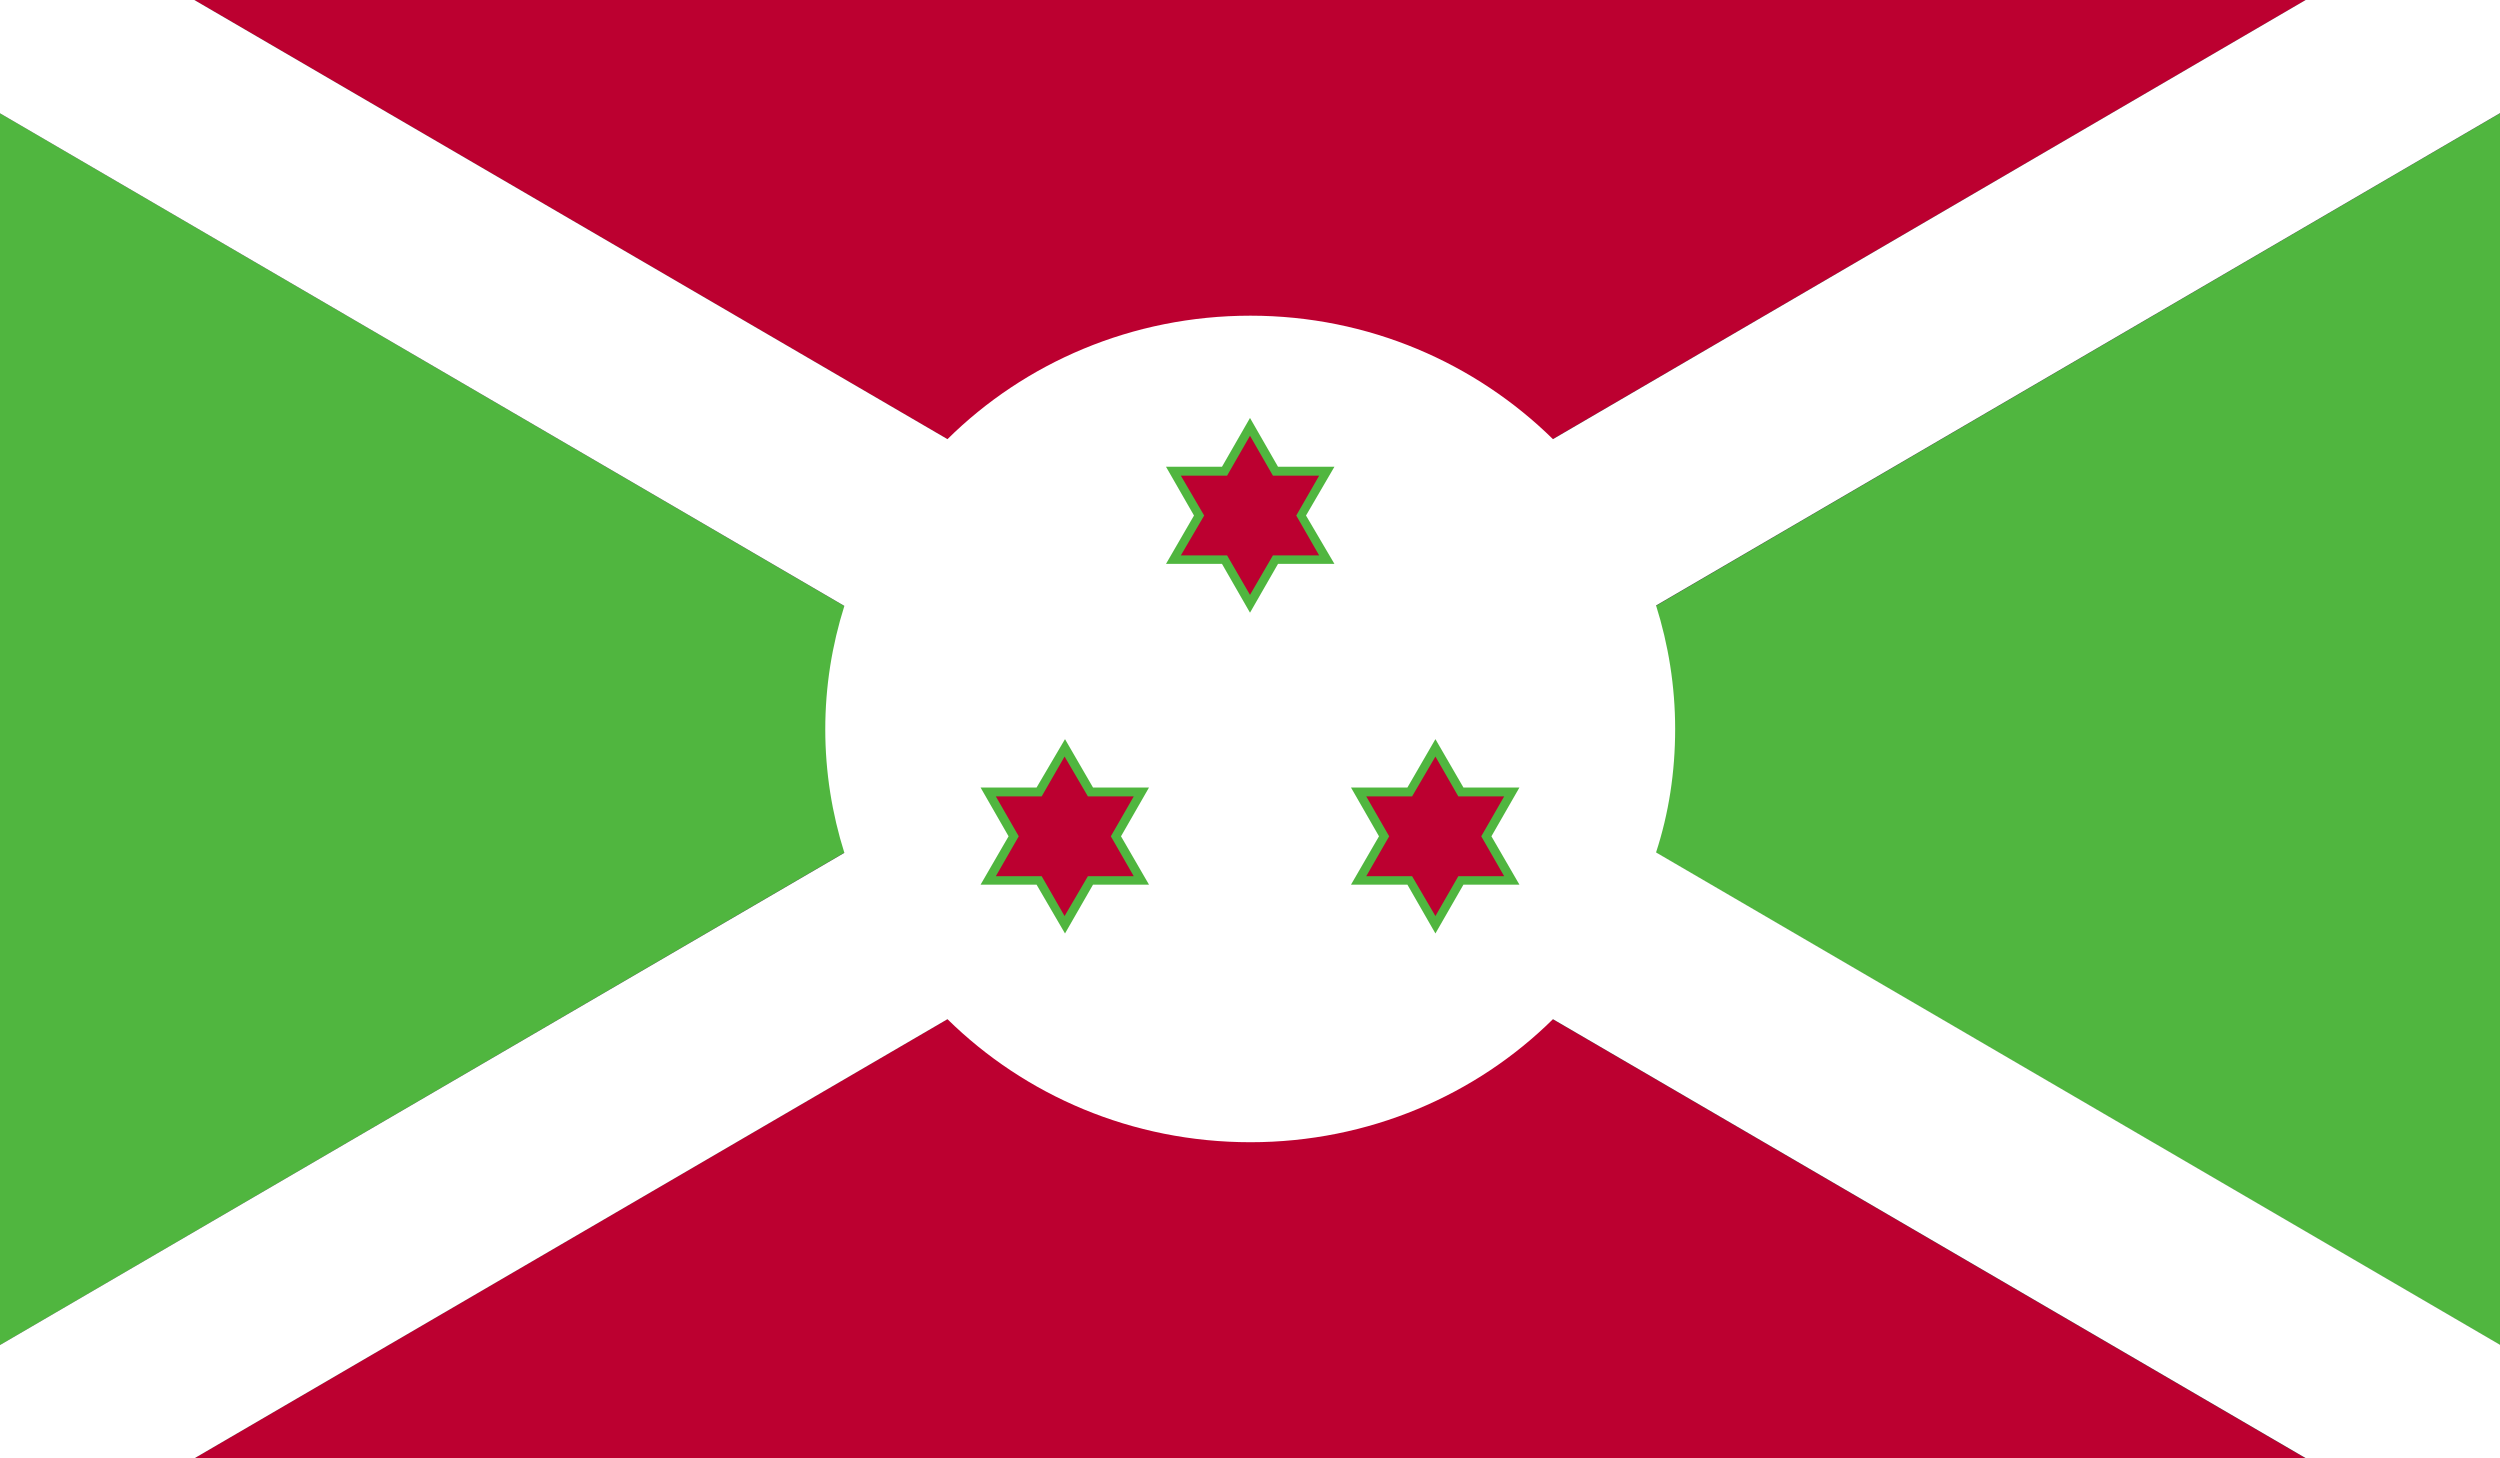 <svg version="1.1" xmlns="http://www.w3.org/2000/svg" xmlns:xlink="http://www.w3.org/1999/xlink" x="0px" y="0px"
	 viewBox="0 0 58.92 34.37" style="enable-background:new 0 0 58.92 34.37;" xml:space="preserve">
<rect x="0" y="0" width="58.92" height="34.37" fill="#333333" stroke="none"/>
<polygon style="fill:#BC0030;" points="54.34,0 4.58,0 29.46,14.51 "/>
<polygon style="fill:#BC0030;" points="4.58,34.37 54.34,34.37 29.46,19.86 "/>
<polygon style="fill:#50B63F;" points="58.92,31.7 58.92,2.67 34.04,17.19 "/>
<polygon style="fill:#50B63F;" points="0,31.7 24.88,17.19 0,2.67 "/>
<path style="fill:#FFFFFF;" d="M58.92,0h-4.58L36.6,10.35c-1.82-1.79-4.34-2.91-7.13-2.91c-2.79,0-5.32,1.11-7.14,2.91L4.58,0H0
	v2.67l19.9,11.61c-0.29,0.92-0.45,1.89-0.45,2.91c0,1.01,0.16,1.99,0.45,2.91L0,31.7v2.67h4.58l17.75-10.35
	c1.82,1.79,4.34,2.9,7.14,2.9c2.79,0,5.32-1.11,7.13-2.9l17.75,10.35h4.58V31.7l-19.9-11.61c0.3-0.92,0.45-1.89,0.45-2.91
	c0-1.01-0.16-1.99-0.45-2.91l19.9-11.61V0z"/>
<polygon style="fill:#50B63F;" points="30.12,11 29.46,9.85 28.8,11 27.48,11 28.14,12.15 27.48,13.29 28.8,13.29 29.46,14.44 
	30.12,13.29 31.45,13.29 30.78,12.15 31.45,11 "/>
<polygon style="fill:#50B63F;" points="35.15,19.71 35.81,18.56 34.49,18.56 33.83,17.42 33.17,18.56 31.84,18.56 32.5,19.71 
	31.84,20.85 33.17,20.85 33.83,22 34.49,20.85 35.81,20.85 "/>
<polygon style="fill:#50B63F;" points="25.76,18.56 25.1,17.42 24.43,18.56 23.11,18.56 23.77,19.71 23.11,20.85 24.43,20.85 
	25.1,22 25.76,20.85 27.08,20.85 26.42,19.71 27.08,18.56 "/>
<polygon style="fill:#BC0030;" points="30,11.21 29.46,10.27 28.92,11.21 27.83,11.21 28.38,12.15 27.83,13.09 28.92,13.09 
	29.46,14.02 30,13.09 31.09,13.09 30.55,12.15 31.09,11.21 "/>
<polygon style="fill:#BC0030;" points="34.91,19.71 35.45,18.77 34.37,18.77 33.83,17.83 33.28,18.77 32.2,18.77 32.74,19.71 
	32.2,20.65 33.28,20.65 33.83,21.59 34.37,20.65 35.45,20.65 "/>
<polygon style="fill:#BC0030;" points="25.64,18.77 25.09,17.83 24.55,18.77 23.47,18.77 24.01,19.71 23.47,20.65 24.55,20.65 
	25.09,21.59 25.64,20.65 26.72,20.65 26.18,19.71 26.72,18.77 "/>
</svg>
